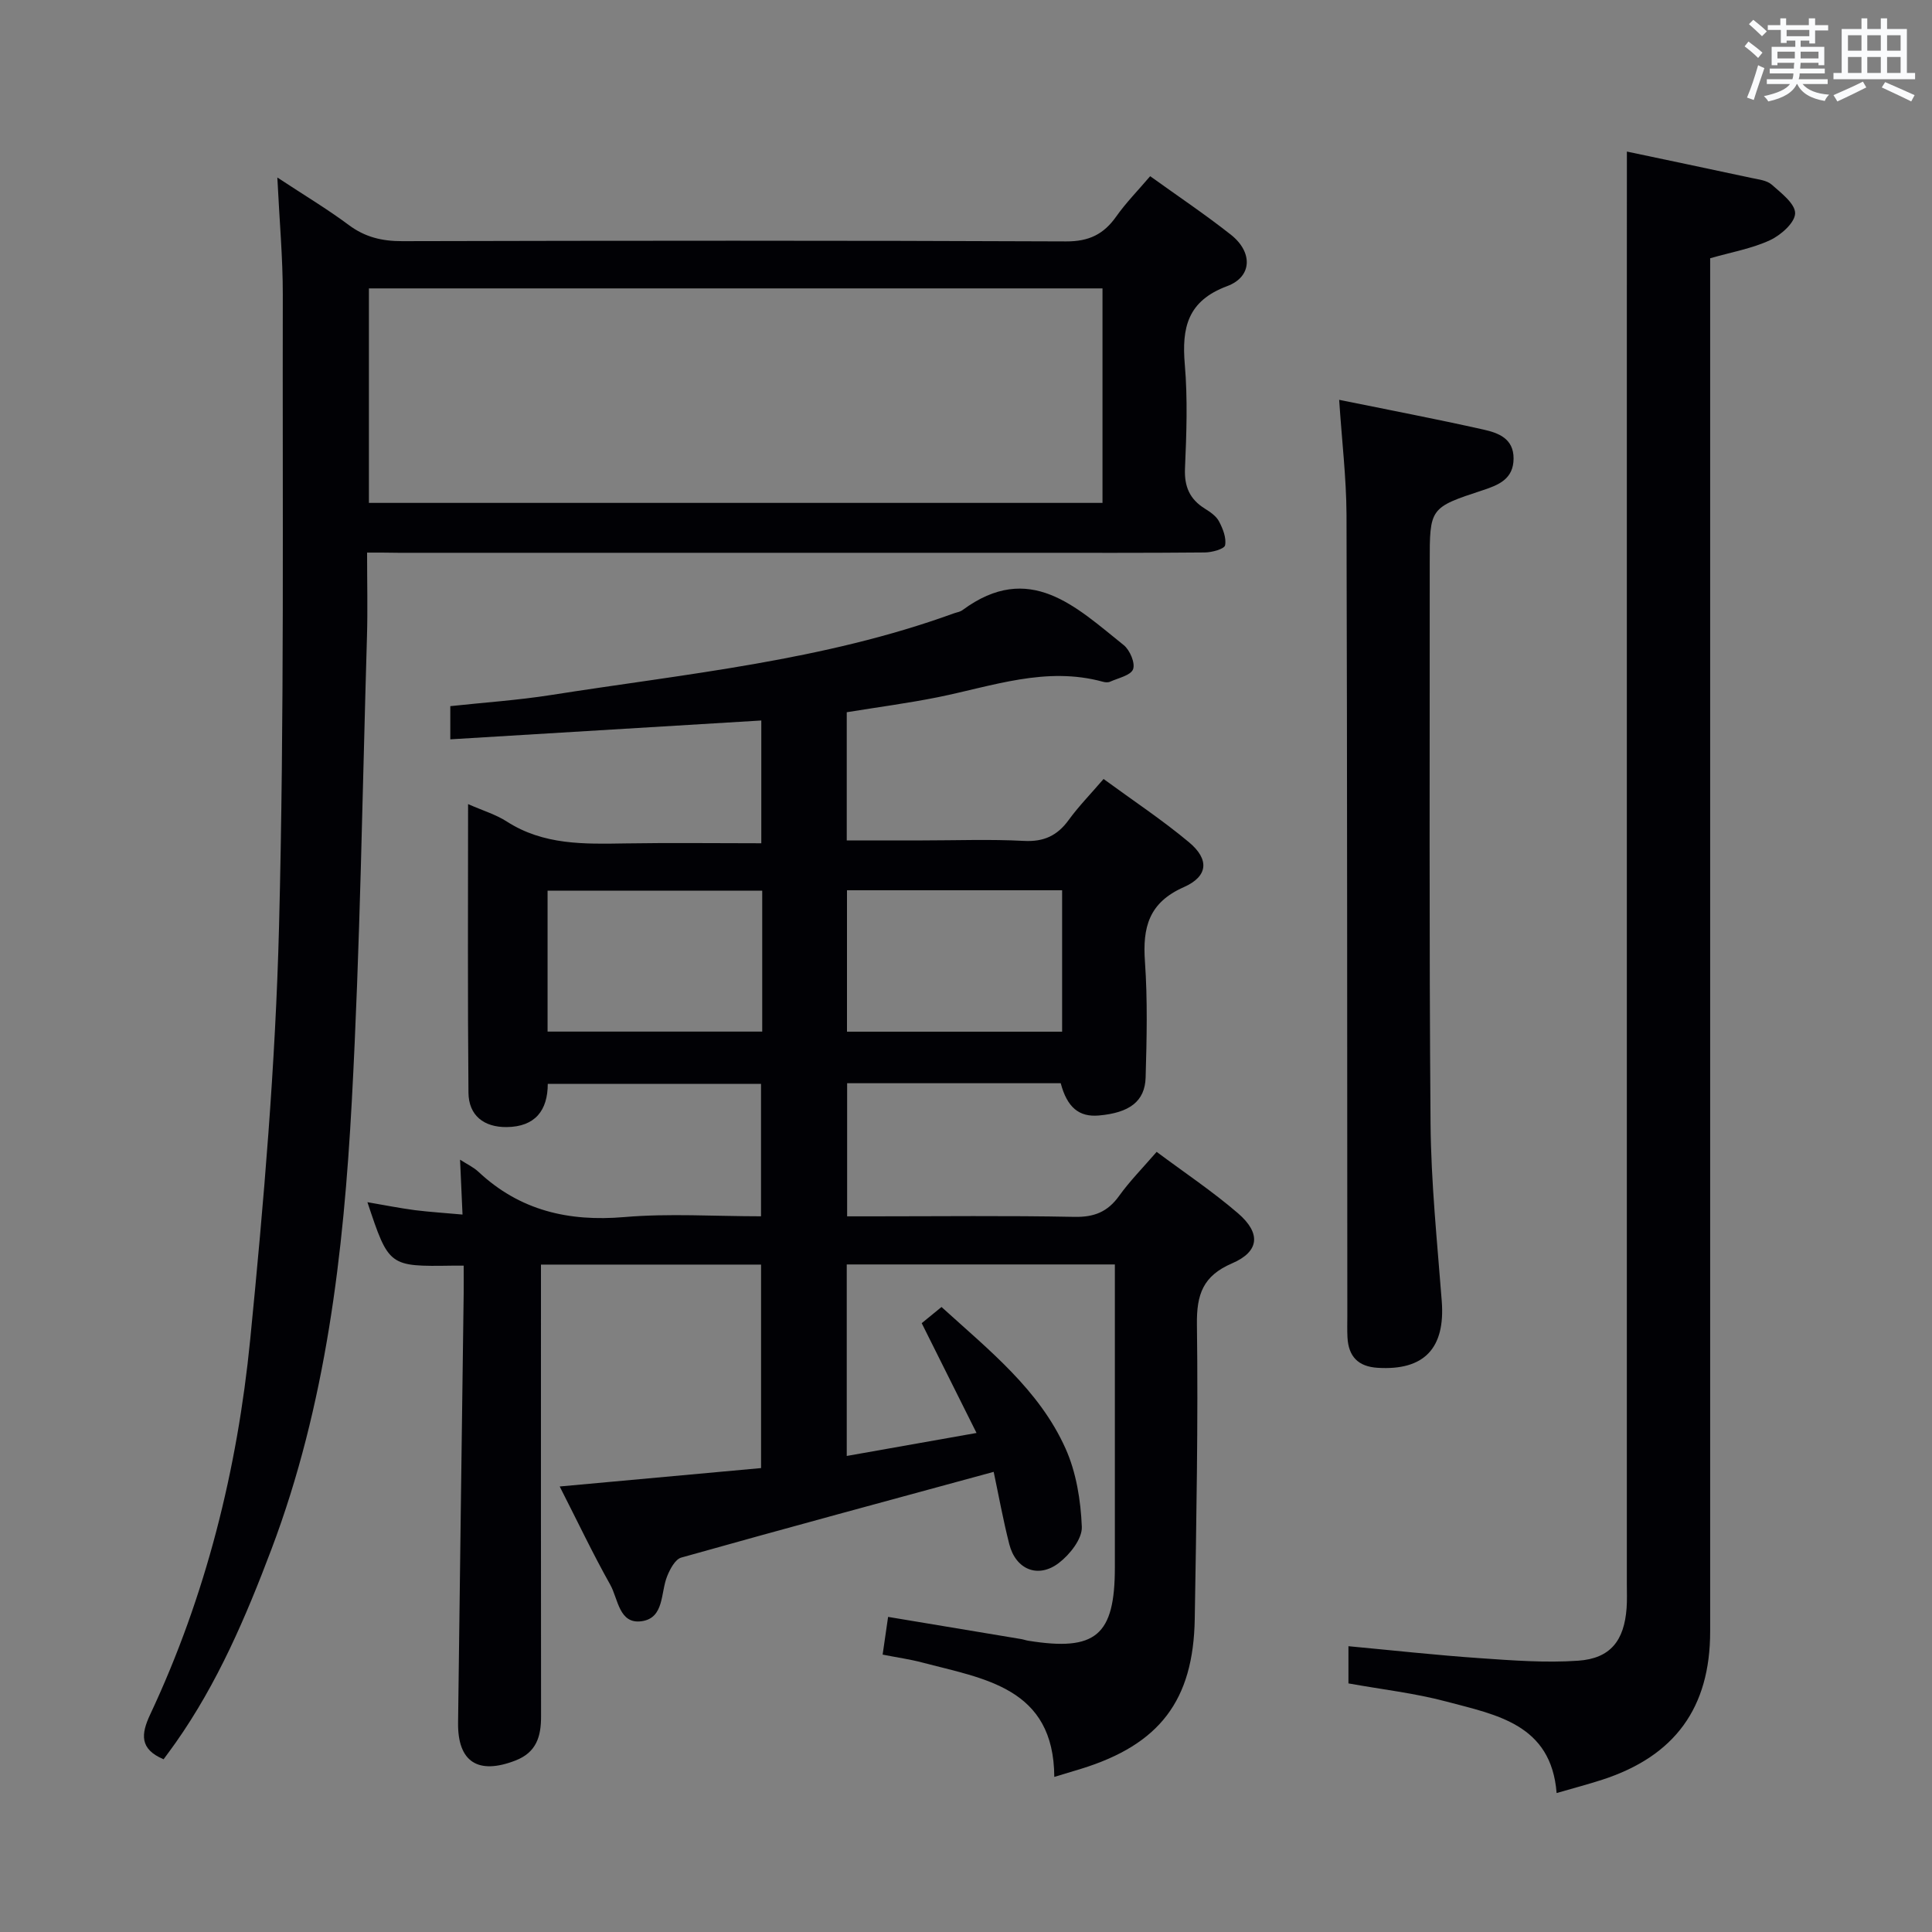 <svg enable-background="new 0 0 400 400" viewBox="0 0 400 400" xmlns="http://www.w3.org/2000/svg"><rect x="0" y="0" width="400" height="400" fill="#808080" stroke="none"/><g fill="#010105"><path d="m95.76 251.46c-.18-3.89-.34-7.46-.51-11.36 1.39.9 2.77 1.54 3.82 2.52 8.57 8.02 18.65 10.35 30.21 9.36 9.24-.79 18.6-.16 28.28-.16 0-9.27 0-18.16 0-27.41-14.56 0-29.14 0-44.15 0-.01 5.46-2.58 8.88-8.52 8.94-4.7.04-7.85-2.39-7.9-7.12-.18-19.64-.08-39.29-.08-59.75 3.03 1.34 5.74 2.14 8.02 3.61 7.61 4.9 16.04 4.67 24.55 4.53 9.28-.15 18.56-.03 28.14-.03 0-9.04 0-17.08 0-25.42-21.54 1.31-42.84 2.6-64.39 3.9 0-2.43 0-4.39 0-6.87 6.9-.75 13.98-1.22 20.96-2.32 27.99-4.4 56.33-7.09 83.23-16.87.63-.23 1.35-.32 1.86-.7 13.87-10.24 23.51-.64 33.38 7.26 1.27 1.02 2.41 3.71 1.93 4.99s-3.06 1.81-4.76 2.58c-.42.19-1.02.14-1.48.01-11.79-3.24-22.86.91-34.13 3.19-6.16 1.24-12.4 2.06-18.91 3.12v26.54h15.69c7 0 14.01-.27 20.99.1 4.12.22 6.91-1.08 9.27-4.33 2.04-2.81 4.49-5.31 7.22-8.49 6.06 4.44 12.14 8.46 17.69 13.1 4.24 3.54 3.99 7.05-1.07 9.29-7.26 3.2-8.56 8.34-8.05 15.44.56 7.96.37 15.98.14 23.97-.14 4.96-3.36 7.31-9.67 7.87-4.11.37-6.58-1.67-7.91-6.68-14.57 0-29.19 0-44.22 0v27.56h5.07c14 0 28-.17 41.99.11 4.1.08 6.88-1.04 9.25-4.34 2.21-3.08 4.91-5.81 7.77-9.12 5.78 4.31 11.59 8.19 16.84 12.71 4.81 4.14 4.44 7.94-1.22 10.37-6.02 2.59-7.36 6.41-7.28 12.65.27 20.31-.12 40.63-.45 60.94-.27 16.93-7.3 26.04-23.49 31.05-1.74.54-3.48 1.06-5.59 1.69-.09-18.52-14.51-20.3-27.48-23.72-2.39-.63-4.86-.97-8.06-1.6.37-2.56.72-5.01 1.13-7.81 9.6 1.6 18.57 3.09 27.54 4.59.49.08.97.26 1.46.34 14.01 2.26 17.95-1.07 17.95-15.17 0-19 0-37.99 0-56.99 0-1.8 0-3.59 0-5.74-18.7 0-36.95 0-55.51 0v39.65c8.7-1.54 17.12-3.03 26.87-4.76-3.95-7.91-7.52-15.06-11.35-22.73 1.01-.83 2.49-2.03 4.1-3.35 9.87 8.97 20.22 17.13 25.67 29.28 2.23 4.96 3.16 10.77 3.38 16.24.1 2.47-2.48 5.74-4.75 7.47-4.31 3.3-8.94 1.36-10.27-3.89-1.3-5.09-2.23-10.28-3.23-14.97-21.9 5.97-43.32 11.74-64.68 17.75-1.26.35-2.34 2.4-2.93 3.88-1.37 3.39-.56 8.6-5.23 9.29-4.74.7-4.9-4.62-6.54-7.54-3.58-6.37-6.72-12.99-10.47-20.35 14.18-1.3 27.78-2.54 41.69-3.81 0-14.23 0-27.98 0-42.13-14.99 0-30.05 0-45.57 0v5.56c0 29.33-.02 58.66.02 87.99.01 4.16-.96 7.45-5.31 9.13-7.72 2.99-11.97.31-11.87-7.83.36-29.64.77-59.28 1.16-88.92.02-1.79 0-3.58 0-5.71-1.11 0-1.73-.01-2.35 0-13.14.19-13.14.19-17.58-13.14 3.44.59 6.61 1.22 9.82 1.65 3.08.38 6.2.58 9.87.91zm62.05-67.05c-15.16 0-29.85 0-44.44 0v29.17h44.44c0-9.87 0-19.34 0-29.17zm62.09-.09c-15.16 0-29.86 0-44.54 0v29.28h44.54c0-9.88 0-19.35 0-29.28z"/><path d="m76 114.41c0 6.3.14 11.79-.02 17.28-.95 32.09-1.41 64.2-3.14 96.25-1.7 31.54-5.33 62.88-16.63 92.79-5.3 14.03-11.16 27.75-19.85 40.09-.85 1.2-1.73 2.38-2.49 3.42-5-2.11-4.69-5.21-2.77-9.29 11.55-24.61 18.04-50.72 20.7-77.59 2.81-28.42 5.24-56.96 5.97-85.49 1.12-43.6.69-87.24.78-130.86.01-7.61-.69-15.22-1.13-24.26 5.63 3.71 10.37 6.54 14.78 9.83 3.39 2.53 6.91 3.36 11.09 3.35 45.81-.11 91.63-.15 137.44.05 4.72.02 7.77-1.47 10.37-5.15 1.99-2.82 4.44-5.32 7.03-8.35 5.77 4.15 11.41 7.93 16.72 12.12 4.55 3.6 4.44 8.7-.78 10.64-8.21 3.06-9.42 8.6-8.77 16.23.61 7.11.35 14.33.04 21.48-.17 3.77.96 6.39 4.1 8.35 1.11.69 2.36 1.54 2.94 2.64.8 1.51 1.56 3.43 1.26 4.96-.15.76-2.71 1.47-4.19 1.48-12.49.12-24.99.07-37.48.07-43.15 0-86.3 0-129.44 0-1.99-.04-3.96-.04-6.53-.04zm.38-54.7v44.41h151.88c0-15.02 0-29.57 0-44.41-50.73 0-101.11 0-151.88 0z"/><path d="m336.83 31.38c7.94 1.68 16.87 3.54 25.78 5.46 1.45.31 3.19.49 4.21 1.39 1.97 1.74 4.9 3.99 4.84 5.96-.06 1.95-2.98 4.51-5.22 5.55-3.72 1.72-7.9 2.45-12.37 3.73v6.41 277.91c0 15.75-7.28 25.79-22.33 30.68-2.99.97-6.03 1.76-9.46 2.76-1.11-14.28-12.51-16.19-22.86-18.95-6.53-1.74-13.32-2.5-20.24-3.75 0-2.38 0-4.8 0-7.7 9.22.86 18.23 1.86 27.26 2.48 6.76.47 13.59.99 20.32.52 6.66-.47 9.51-4.15 10.01-10.88.12-1.66.05-3.33.05-5 0-87.47 0-174.94 0-262.42.01-11.27.01-22.54.01-34.15z"/><path d="m277.26 82.78c10.18 2.07 20.06 3.96 29.88 6.16 3.05.68 6.25 1.83 6.23 6-.02 4.22-3.05 5.46-6.36 6.55-11.01 3.62-11.01 3.65-11 15.17.02 38.64-.14 77.28.17 115.92.1 12.28 1.38 24.55 2.32 36.81.75 9.75-3.64 14.4-13.27 13.8-4.05-.25-6.04-2.35-6.25-6.29-.08-1.49-.03-3-.03-4.5-.04-55.29-.01-110.59-.17-165.88-.04-7.61-.96-15.22-1.52-23.74z"/></g><path d="m361.2 9.6.8-1c.9.7 1.9 1.4 2.9 2.3l-.9 1.1c-1-1-2-1.8-2.8-2.4zm.5 10.6c.9-2.1 1.6-4.3 2.3-6.7.4.2.8.4 1.3.6-.7 2.1-1.5 4.3-2.2 6.6zm.4-15.2.9-.9c1 .8 2 1.6 2.8 2.4l-1 1c-.9-.9-1.8-1.7-2.7-2.5zm12.5-1.2h1.2v1.4h2.7v1.1h-2.7v2.7h-1.2v-.6h-1.8v1.3h4.9v3.8h-1.2v-.5h-3.7c0 .4-.1.9-.1 1.2h5.1v1h-5.2c0 .5-.1.9-.2 1.2h6v1h-5.2c1.1 1.3 2.9 2 5.5 2.2-.4.4-.7.8-.9 1.3-2.9-.5-4.8-1.6-5.7-3.5h-.1c-.8 1.7-2.7 2.9-5.9 3.6-.2-.4-.6-.8-.9-1.1 2.8-.6 4.6-1.4 5.4-2.5h-4.8v-1h5.3c.1-.3.2-.7.2-1.2h-4.9v-1h5c0-.4 0-.8.1-1.2h-3.5v.5h-1.2v-3.8h4.9v-1.3h-1.8v.5h-1.2v-2.7h-2.7v-1h2.6v-1.4h1.2v1.4h4.7v-1.4zm-6.6 8.3h3.6c0-.4 0-.9 0-1.4h-3.6zm1.9-4.6h4.7v-1.3h-4.7zm6.6 3.2h-3.7v1.4h3.7z" fill="#fafbfc"/><path d="m385.3 3.8h1.3v2.2h2.8v-2.2h1.3v2.2h4.1v9.1h1.7v1.3h-16.9v-1.3h1.7v-9.1h4.1v-2.2zm.4 13.1.7 1.2c-1.8.9-3.8 1.9-6 2.9-.2-.4-.5-.8-.8-1.3 2.3-1 4.3-1.9 6.1-2.8zm-3.1-6.4h2.8v-3.2h-2.8zm0 4.6h2.8v-3.3h-2.8zm4-4.6h2.8v-3.2h-2.8zm0 4.6h2.8v-3.3h-2.8zm3.7 1.9c2.1.9 4.1 1.8 6.1 2.7l-.7 1.3c-2.2-1.1-4.2-2-6.1-2.9zm3.2-9.7h-2.8v3.2h2.8zm-2.8 7.8h2.8v-3.3h-2.8z" fill="#fafbfc"/></svg>